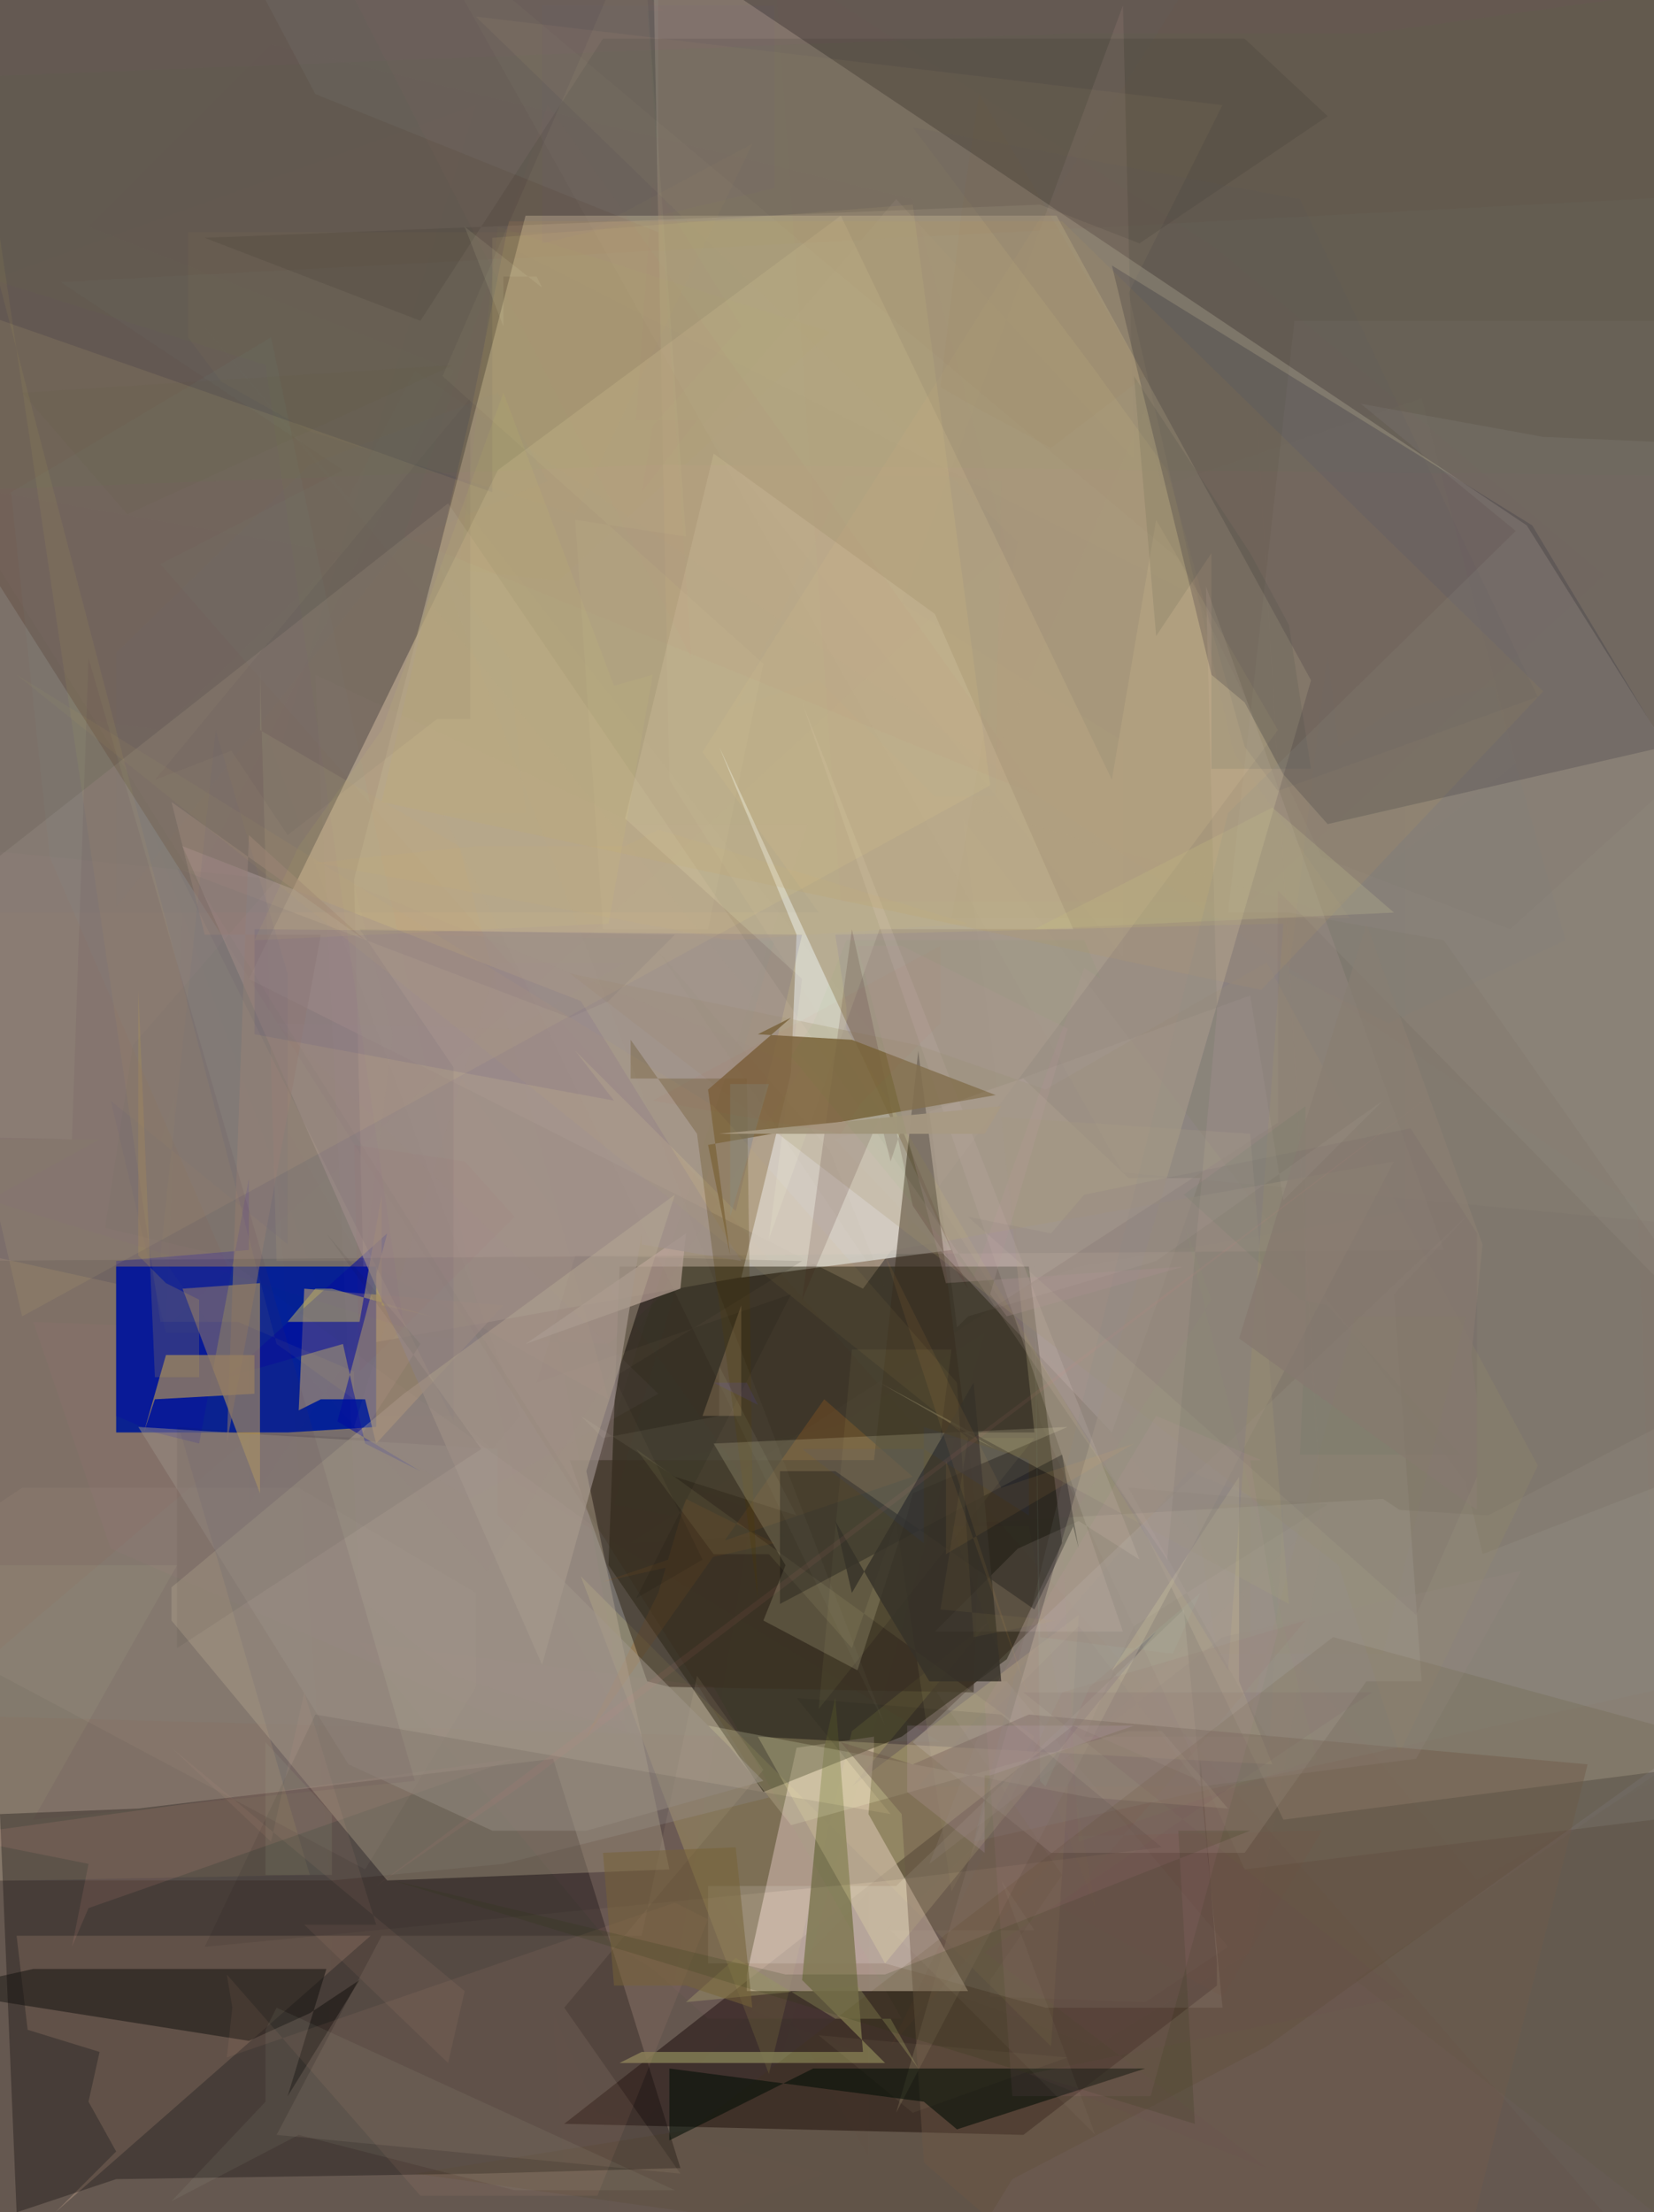 <svg xmlns="http://www.w3.org/2000/svg" width="299px" height="400px" version="1.2">
	<!-- generated by Polycasso (http://polycasso.sourceforge.net) -->
	<rect x="0" y="0" width="299px" height="400px" fill="black"/>
	<g comp-op="src-over">
		<polygon fill="#efe949" fill-opacity="0.283" points="105,285 190,370 195,292 154,323 179,293 154,313 139,375"/>
		<polygon fill="#b38b84" fill-opacity="0.164" points="203,1 163,109 203,134 203,173 127,77 162,36 205,83"/>
		<polygon fill="#deb090" fill-opacity="0.356" points="67,350 3,350 5,367 18,371 16,380 21,389 10,400"/>
		<polygon fill="#f813e6" fill-opacity="0.051" points="6,239 20,280 91,311 113,311 97,220 122,232 110,243"/>
		<polygon fill="#7b96a9" fill-opacity="0.275" points="-26,65 139,325 91,337 60,340 -20,340"/>
		<polygon fill="#bdfde8" fill-opacity="0.109" points="188,257 225,338 299,329 299,269 268,281 265,268 174,148"/>
		<polygon fill="#ddb95e" fill-opacity="0.188" points="25,233 -34,220 -11,208 -50,293 -49,341 56,339"/>
		<polygon fill="#d5bf98" fill-opacity="0.595" points="90,85 152,39 201,141 209,94 231,132 156,233 45,177"/>
		<polygon fill="#cec2e0" fill-opacity="0.634" points="151,206 185,195 204,213 217,213 201,259"/>
		<polygon fill="#c0b39e" fill-opacity="0.352" points="232,329 205,273 121,141 118,-11 276,95 325,173 341,315"/>
		<polygon fill="#9f9a74" fill-opacity="0.675" points="252,210 66,243 64,159 95,39 191,39 237,123 162,382"/>
		<polygon fill="#a08641" fill-opacity="0.187" points="50,228 58,228 66,228 110,253 83,153 47,132 47,121"/>
		<polygon fill="#efffff" fill-opacity="0.87" points="130,135 172,226 134,231 143,194 144,169"/>
		<polygon fill="#bda596" fill-opacity="0.537" points="0,400 299,400 299,0 0,0 0,0"/>
		<polygon fill="#1c1916" fill-opacity="0.526" points="-12,360 45,369 56,364 65,358 52,379 59,356 6,356"/>
		<polygon fill="#6df1f7" fill-opacity="0.025" points="49,61 2,89 9,155 52,254 -14,310 170,315 93,268"/>
		<polygon fill="#bbf7ff" fill-opacity="0.021" points="334,34 317,11 329,-2 303,415 29,102 62,85 11,51"/>
		<polygon fill="#0e0000" fill-opacity="0.439" points="102,384 194,312 217,322 217,318 220,355 220,359 185,386"/>
		<polygon fill="#b03a58" fill-opacity="0.014" points="140,-7 220,45 290,104 226,163 152,163"/>
		<polygon fill="#cbb8a8" fill-opacity="0.752" points="135,357 135,360 175,360 157,328 158,316 158,314 144,316"/>
		<polygon fill="#a9ba39" fill-opacity="0.027" points="150,60 101,105 83,103 90,41"/>
		<polygon fill="#060000" fill-opacity="0.307" points="100,318 25,327 0,328 3,400 21,394 87,393 123,392"/>
		<polygon fill="#022099" fill-opacity="0.983" points="21,229 68,229 68,258 52,259 21,259 21,216"/>
		<polygon fill="#ffffdb" fill-opacity="0.146" points="129,82 169,111 194,168 159,168 139,224 145,177 113,148"/>
		<polygon fill="#a89171" fill-opacity="0.702" points="55,233 54,255 58,253 66,253 68,261 91,236"/>
		<polygon fill="#fffffa" fill-opacity="0.159" points="214,291 162,341 128,341 128,355 160,355 189,363 221,363"/>
		<polygon fill="#59b2d5" fill-opacity="0.017" points="133,128 148,123 169,144 180,144 181,87 170,86 153,86"/>
		<polygon fill="#0bb1ed" fill-opacity="0.021" points="140,170 136,184 111,272 142,278 65,169"/>
		<polygon fill="#ffac9c" fill-opacity="0.104" points="93,318 -9,332 16,337 13,352 16,345"/>
		<polygon fill="#0cbe01" fill-opacity="0.022" points="-43,90 -32,15 195,6 248,6 313,-3 300,86 120,84"/>
		<polygon fill="#b1a99f" fill-opacity="0.37" points="266,219 252,234 257,304 247,304 225,335 190,335 165,315"/>
		<polygon fill="#b0ae73" fill-opacity="0.345" points="155,359 166,374 161,365 154,365 151,365 133,354 124,362"/>
		<polygon fill="#fff6ff" fill-opacity="0.044" points="182,304 168,304 192,339 179,358 179,361 207,362 222,352"/>
		<polygon fill="#74625a" fill-opacity="0.317" points="231,203 114,279 250,271 253,273 269,274 317,249 231,161"/>
		<polygon fill="#807a53" fill-opacity="0.879" points="156,371 116,371 112,373 160,373 145,358 149,316 151,307"/>
		<polygon fill="#161301" fill-opacity="0.487" points="186,229 112,229 110,283 138,324 163,314 182,300 192,279"/>
		<polygon fill="#aa6722" fill-opacity="0.26" points="149,253 106,314 119,288 124,271 140,279 109,286 165,267"/>
		<polygon fill="#382e21" fill-opacity="0.573" points="166,190 177,277 176,306 121,305 117,304 103,264 158,264"/>
		<polygon fill="#ffefaf" fill-opacity="0.214" points="137,314 160,355 209,295 201,302 224,267 224,304 230,319"/>
		<polygon fill="#354342" fill-opacity="0.164" points="237,139 233,113 226,100 205,68 209,115 219,100 219,139"/>
		<polygon fill="#000aa1" fill-opacity="0.557" points="61,257 76,266 66,261 62,243 41,249 70,223"/>
		<polygon fill="#faffa5" fill-opacity="0.068" points="139,281 154,298 162,275 172,342 187,314 115,262 129,281"/>
		<polygon fill="#bdb162" fill-opacity="0.536" points="69,216 69,236 78,238 60,233 57,233 52,239 65,239"/>
		<polygon fill="#070203" fill-opacity="0.099" points="145,228 111,249 127,282 115,289 143,234 97,250 104,227"/>
		<polygon fill="#c5c38c" fill-opacity="0.283" points="230,146 252,165 187,168"/>
		<polygon fill="#aaa37b" fill-opacity="0.311" points="233,290 226,205 181,202 187,259 174,259 180,262 159,250"/>
		<polygon fill="#740e1d" fill-opacity="0.01" points="60,346 59,383 114,386 157,342 157,390 49,199"/>
		<polygon fill="#ffcc45" fill-opacity="0.445" points="33,233 47,270 47,271 47,232"/>
		<polygon fill="#eddbcc" fill-opacity="0.163" points="145,127 203,295 169,295 184,280 195,275 206,282"/>
		<polygon fill="#c79f58" fill-opacity="0.145" points="62,40 92,40 85,75 69,145 228,179 279,125 192,40"/>
		<polygon fill="#b8a296" fill-opacity="0.707" points="123,233 124,223 95,243"/>
		<polygon fill="#ffe4ba" fill-opacity="0.081" points="123,393 102,363 138,320 126,303 116,350 69,350 50,386"/>
		<polygon fill="#968a84" fill-opacity="0.706" points="105,181 134,228 116,225 116,223 111,254 98,301 33,153"/>
		<polygon fill="#00001a" fill-opacity="0.201" points="219,122 225,127 232,140 240,149 301,135 277,95 201,48"/>
		<polygon fill="#0000b5" fill-opacity="0.268" points="45,213 45,226 21,228 21,240 21,256 28,259 36,261"/>
		<polygon fill="#9a8d61" fill-opacity="0.222" points="103,176 166,189 189,197 229,174 278,265 253,317 242,283"/>
		<polygon fill="#8d7869" fill-opacity="0.552" points="45,151 66,170 31,145 37,169 58,169 41,261"/>
		<polygon fill="#4236ad" fill-opacity="0.077" points="232,167 151,169 153,182 153,186 191,251 222,302"/>
		<polygon fill="#8a3e31" fill-opacity="0.068" points="236,293 192,345 221,361 239,331 194,332 161,370 192,306"/>
		<polygon fill="#ffe7d3" fill-opacity="0.09" points="81,91 211,282 220,183 218,106 261,226 -7,228 -55,198"/>
		<polygon fill="#f4e7df" fill-opacity="0.049" points="-26,289 4,269 18,269 54,269 86,288 86,305 66,338"/>
		<polygon fill="#f8e282" fill-opacity="0.085" points="-11,54 89,89 89,43 165,37 179,142 4,238 -11,173"/>
		<polygon fill="#9b8665" fill-opacity="0.802" points="46,245 46,252 28,253 19,280 26,259 30,245"/>
		<polygon fill="#5c545d" fill-opacity="0.101" points="103,184 110,181 122,169 65,168 82,193 82,257 32,157"/>
		<polygon fill="#ffffd4" fill-opacity="0.192" points="204,313 210,313 222,327 197,325 128,312 132,316 143,330"/>
		<polygon fill="#495a7f" fill-opacity="0.055" points="30,241 39,241 29,227 39,132 52,176 52,225 20,199"/>
		<polygon fill="#596e83" fill-opacity="0.041" points="0,0 0,205 0,165 148,165 127,136 213,0 160,0"/>
		<polygon fill="#ffd59d" fill-opacity="0.187" points="134,256 134,236 127,256"/>
		<polygon fill="#715c4d" fill-opacity="0.418" points="287,319 186,310 165,319 152,315 163,328 167,391 251,463"/>
		<polygon fill="#8c8b86" fill-opacity="0.182" points="176,333 222,147 274,96 246,73 279,79 302,80 302,305"/>
		<polygon fill="#fc86d0" fill-opacity="0.028" points="65,297 129,305 163,365 128,365 118,356 110,351"/>
		<polygon fill="#443100" fill-opacity="0.106" points="229,370 183,394 175,407 75,393 125,385 241,296 307,314"/>
		<polygon fill="#cdad4a" fill-opacity="0.197" points="25,179 28,249 36,249 36,235 30,232 25,227"/>
		<polygon fill="#bca57e" fill-opacity="0.094" points="86,3 184,98 172,166 244,166 223,136 204,53 221,19"/>
		<polygon fill="#2e0000" fill-opacity="0.134" points="145,235 159,202 161,210 163,204 175,233 165,218 154,168"/>
		<polygon fill="#c4595b" fill-opacity="0.028" points="188,144 99,19 73,97"/>
		<polygon fill="#bcae8b" fill-opacity="0.077" points="165,382 148,368 193,372"/>
		<polygon fill="#c0b298" fill-opacity="0.373" points="106,266 121,338 70,340 31,293 31,287 73,252 122,216"/>
		<polygon fill="#a2978c" fill-opacity="0.497" points="63,319 89,331 106,331 138,322 90,274 90,262 25,258"/>
		<polygon fill="#000009" fill-opacity="0.085" points="188,37 206,44 240,21 225,7 109,7 76,58 37,43"/>
		<polygon fill="#ffb291" fill-opacity="0.07" points="41,372 42,363 41,357 76,397 108,397 128,347 122,344"/>
		<polygon fill="#f02185" fill-opacity="0.008" points="182,99 165,36 49,8 16,41 82,67 33,164 30,240"/>
		<polygon fill="#86acd6" fill-opacity="0.013" points="36,58 63,90 75,67 296,218 299,296 299,322 267,340"/>
		<polygon fill="#403c7f" fill-opacity="0.115" points="46,168 46,187 111,199 104,190 133,219 145,169"/>
		<polygon fill="#f0f1d2" fill-opacity="0.028" points="213,101 239,155 273,168 315,130 322,223 203,212 76,-14"/>
		<polygon fill="#ddf686" fill-opacity="0.016" points="240,165 274,138 257,72 210,88 207,74 176,146"/>
		<polygon fill="#000022" fill-opacity="0.038" points="85,72 85,130 79,130 52,151 40,133 49,133 28,141"/>
		<polygon fill="#030004" fill-opacity="0.077" points="161,328 144,307 181,310 210,334 161,340 37,352 57,310"/>
		<polygon fill="#4c3504" fill-opacity="0.245" points="114,207 114,188 126,205 137,289 136,267 135,195 114,195"/>
		<polygon fill="#79633b" fill-opacity="0.833" points="180,198 154,188 137,187 143,184 128,197 132,227 128,207"/>
		<polygon fill="#7a9a9f" fill-opacity="0.196" points="132,220 139,196 132,196"/>
		<polygon fill="#cdddaf" fill-opacity="0.082" points="60,339 84,339 48,339 48,315 60,328"/>
		<polygon fill="#ffec56" fill-opacity="0.052" points="29,239 43,239 64,248 64,253 50,243 -2,44 -4,16"/>
		<polygon fill="#a18e94" fill-opacity="0.061" points="64,258 85,271 119,252 50,185 93,186 113,174 90,174"/>
		<polygon fill="#11532d" fill-opacity="0.049" points="214,216 236,200 236,240 235,263 264,263 240,236 235,235"/>
		<polygon fill="#000000" fill-opacity="0.052" points="87,262 59,223 76,243 65,260 45,259 32,258 32,298"/>
		<polygon fill="#5647f5" fill-opacity="0.11" points="129,250 135,250 137,254"/>
		<polygon fill="#6f22bb" fill-opacity="0.023" points="48,66 0,51 0,159 -16,206 18,206 -2,217 73,240"/>
		<polygon fill="#8a7e71" fill-opacity="0.741" points="247,167 268,225 266,245 267,253 267,273 224,242"/>
		<polygon fill="#caac67" fill-opacity="0.038" points="106,42 136,26 104,93 56,78 40,69 34,61 34,42"/>
		<polygon fill="#89881c" fill-opacity="0.023" points="220,299 216,272 226,272 226,310 245,238 265,238 250,299"/>
		<polygon fill="#fdffe3" fill-opacity="0.056" points="130,247 130,256 109,260 105,256 122,267 144,274"/>
		<polygon fill="#776138" fill-opacity="0.525" points="133,334 109,335 111,359 124,359 136,363"/>
		<polygon fill="#6893c4" fill-opacity="0.017" points="21,164 21,118 56,84 90,71 99,87 94,89 73,98"/>
		<polygon fill="#000e05" fill-opacity="0.559" points="173,385 167,380 121,374 121,387 147,374 207,374"/>
		<polygon fill="#ffff9c" fill-opacity="0.05" points="148,309 154,244 172,244 167,283 167,260 187,260"/>
		<polygon fill="#ffff47" fill-opacity="0.044" points="110,167 118,122 111,124 91,71 69,132 54,153 46,170"/>
		<polygon fill="#4c00dd" fill-opacity="0.019" points="140,34 98,44 98,1 140,1"/>
		<polygon fill="#2b370f" fill-opacity="0.179" points="71,340 216,384 213,331 226,331 160,357 142,357"/>
		<polygon fill="#a5977e" fill-opacity="0.975" points="181,200 178,205 130,205"/>
		<polygon fill="#b5dcde" fill-opacity="0.053" points="48,0 57,17 119,42 119,0"/>
		<polygon fill="#c0d5b4" fill-opacity="0.003" points="137,246 208,160 101,275"/>
		<polygon fill="#fffac9" fill-opacity="0.154" points="142,283 129,261 193,258 165,270 164,274 155,302 138,293"/>
		<polygon fill="#ffbe1e" fill-opacity="0.034" points="132,170 175,167 119,150 113,153 86,153 57,156"/>
		<polygon fill="#6c4550" fill-opacity="0.108" points="185,306 254,361 186,375 229,392 178,353 248,306"/>
		<polygon fill="#c1147c" fill-opacity="0.007" points="149,393 110,408 110,393 102,393 100,364 108,382"/>
		<polygon fill="#b39696" fill-opacity="0.241" points="155,171 163,171 193,186 179,234 182,238 214,229 171,232"/>
		<polygon fill="#000105" fill-opacity="0.275" points="141,290 141,266 151,266 187,291 194,276 195,280 192,263"/>
		<polygon fill="#077cad" fill-opacity="0.013" points="232,273 229,323 166,323 215,266"/>
		<polygon fill="#363229" fill-opacity="0.815" points="176,250 181,304 178,304 168,304 159,289 151,275 154,288"/>
		<polygon fill="#f6caff" fill-opacity="0.11" points="179,321 178,321 178,335 164,324 164,312 205,312"/>
		<polygon fill="#f5fff4" fill-opacity="0.029" points="234,58 299,58 299,161 299,224 261,170 233,165 222,165"/>
		<polygon fill="#c749ca" fill-opacity="0.008" points="62,100 29,132 15,130 -12,87"/>
		<polygon fill="#535560" fill-opacity="0.086" points="165,23 198,67 211,85 225,135 231,143 278,126 235,36"/>
		<polygon fill="#53511f" fill-opacity="0.058" points="299,9 299,322 299,400 245,358 299,321"/>
		<polygon fill="#d1b165" fill-opacity="0.065" points="3,122 129,200 173,250 176,296 191,293 170,291 175,260"/>
		<polygon fill="#eb24b1" fill-opacity="0.005" points="0,50 0,302 86,19"/>
		<polygon fill="#2b0036" fill-opacity="0.041" points="175,220 190,223 196,216 255,204 267,223 267,267 256,292"/>
		<polygon fill="#826db4" fill-opacity="0.016" points="145,193 88,284 45,237 45,272 64,244 71,187 64,160"/>
		<polygon fill="#f6ffbd" fill-opacity="0.041" points="116,-15 124,97 104,94 109,168 128,168 138,120 80,68"/>
		<polygon fill="#afe5c7" fill-opacity="0.066" points="187,228 188,296 212,299 217,288 197,305 189,323 188,322"/>
		<polygon fill="#abab8c" fill-opacity="0.05" points="160,312 80,147 95,147 92,119 79,101"/>
		<polygon fill="#588a5e" fill-opacity="0.005" points="29,81 10,102 66,256 82,256 89,262 94,256"/>
		<polygon fill="#ffa7d5" fill-opacity="0.052" points="209,256 228,264 226,264 231,295 208,379 183,379 178,308"/>
		<polygon fill="#bde7a1" fill-opacity="0.004" points="161,191 166,240 195,229 254,219 254,127 18,7"/>
		<polygon fill="#004817" fill-opacity="0.021" points="0,154 50,159 24,189 19,222 40,227 110,278 -22,68"/>
		<polygon fill="#ffb89c" fill-opacity="0.065" points="49,333 31,316 84,360 81,373 55,348 68,348 55,306"/>
		<polygon fill="#cc797a" fill-opacity="0.031" points="55,-18 98,-18 120,2 59,2 117,2 125,119"/>
		<polygon fill="#9a152a" fill-opacity="0.027" points="84,210 93,220 65,248 64,207"/>
		<polygon fill="#998b84" fill-opacity="0.193" points="195,294 178,311 168,337 221,296 275,284 256,318 217,323"/>
		<polygon fill="#fffdd3" fill-opacity="0.084" points="91,50 97,50 98,52 84,41 91,59"/>
		<polygon fill="#4e2c44" fill-opacity="0.091" points="75,322 6,329 32,283 -9,283 -29,205 13,206 16,119"/>
		<polygon fill="#ffc358" fill-opacity="0.071" points="171,281 205,261 181,269 160,227 186,307 171,264"/>
		<polygon fill="#8e5903" fill-opacity="0.03" points="174,37 170,70 177,74 190,81 207,68 177,17"/>
		<polygon fill="#e5b7e8" fill-opacity="0.015" points="65,289 82,303 116,314 107,269 146,149 115,149 57,122"/>
		<polygon fill="#7ab876" fill-opacity="0.033" points="214,221 219,235 192,277 193,297 195,333 238,318"/>
		<polygon fill="#0055ff" fill-opacity="0.045" points="167,279 167,258 186,264 186,274 167,262 145,262"/>
		<polygon fill="#59e287" fill-opacity="0.007" points="178,241 151,258 115,265 136,273 122,358 155,371 141,373"/>
		<polygon fill="#fedbdf" fill-opacity="0.046" points="232,217 226,180 168,201 173,240 175,238 209,228 250,199"/>
		<polygon fill="#5b5e42" fill-opacity="0.047" points="229,314 204,269 240,272 205,294 196,314"/>
		<polygon fill="#583d0e" fill-opacity="0.017" points="119,172 150,208 160,233"/>
		<polygon fill="#b4047b" fill-opacity="0.012" points="115,76 126,76 116,89 118,77 134,59 118,33"/>
		<polygon fill="#375fcf" fill-opacity="0.013" points="240,118 242,135 251,129 270,124 283,170 251,185 233,176"/>
		<polygon fill="#dae8c0" fill-opacity="0.068" points="31,398 48,380 48,367 50,363 122,396 93,396 54,386"/>
		<polygon fill="#bc1008" fill-opacity="0.023" points="152,205 156,199 170,185 170,171 118,199"/>
		<polygon fill="#e4ea26" fill-opacity="0.012" points="186,276 198,345 172,276"/>
		<polygon fill="#0cbe00" fill-opacity="0.025" points="176,231 196,175 199,177 196,170 153,170 147,185 143,191"/>
		<polygon fill="#e17f81" fill-opacity="0.071" points="260,197 97,321 68,341"/>
		<polygon fill="#d86b7d" fill-opacity="0.01" points="239,274 155,354 198,370 226,353 233,315 239,279 226,54"/>
		<polygon fill="#f3fee2" fill-opacity="0.035" points="187,349 161,349 198,386 181,340"/>
		<polygon fill="#59491d" fill-opacity="0.032" points="23,93 4,71 82,66"/>
		<polygon fill="#a63202" fill-opacity="0.003" points="194,116 130,100 171,139"/>
	</g>
</svg>
